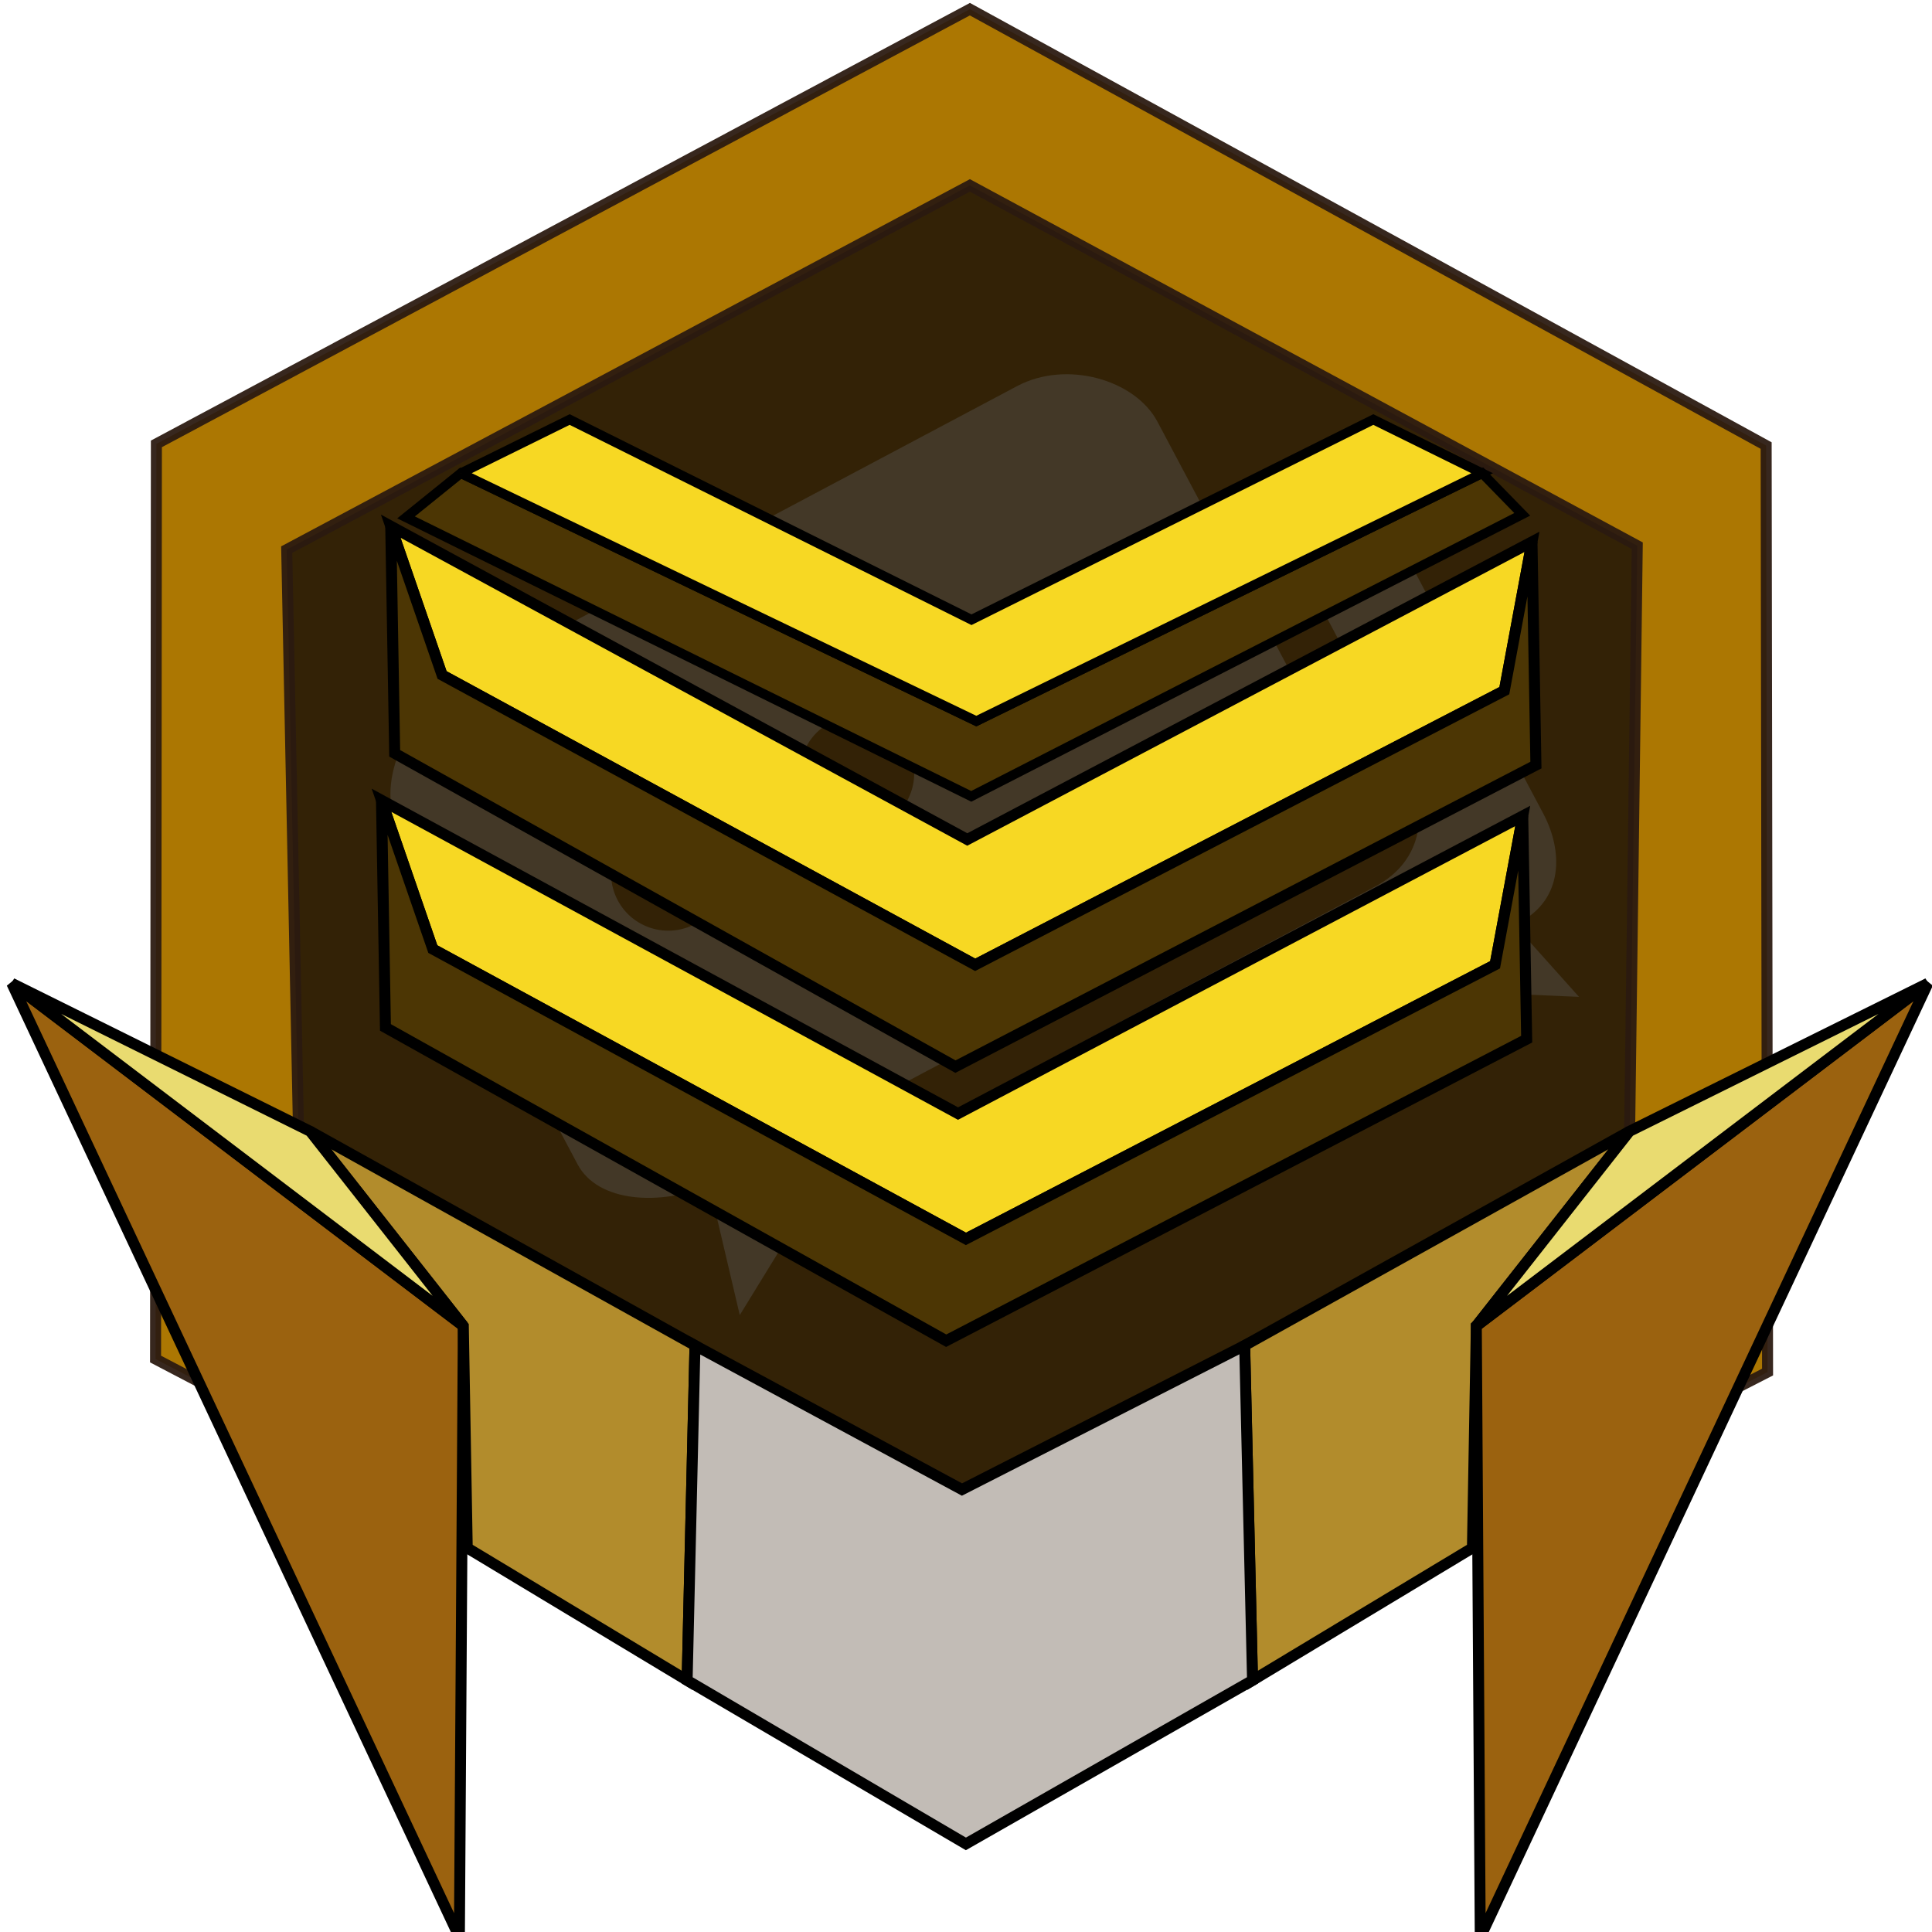 <?xml version="1.0" encoding="UTF-8" standalone="no"?>
<!-- Created with Inkscape (http://www.inkscape.org/) -->

<svg
   xmlns:dc="http://purl.org/dc/elements/1.1/"
   xmlns:cc="http://creativecommons.org/ns#"
   xmlns:rdf="http://www.w3.org/1999/02/22-rdf-syntax-ns#"
   xmlns:svg="http://www.w3.org/2000/svg"
   xmlns="http://www.w3.org/2000/svg"
   xmlns:sodipodi="http://sodipodi.sourceforge.net/DTD/sodipodi-0.dtd"
   xmlns:inkscape="http://www.inkscape.org/namespaces/inkscape"
   width="256px"
   height="256px"
   viewBox="0 0 256 256"
   version="1.1"
   id="SVGRoot"
   inkscape:version="0.92.1 r15371"
   sodipodi:docname="6-b.svg">
  <sodipodi:namedview
     id="base"
     pagecolor="#ffffff"
     bordercolor="#666666"
     borderopacity="1.0"
     inkscape:pageopacity="0.0"
     inkscape:pageshadow="2"
     inkscape:zoom="4"
     inkscape:cx="110.30338"
     inkscape:cy="133.62746"
     inkscape:document-units="px"
     inkscape:current-layer="layer1"
     showgrid="false"
     inkscape:window-width="1855"
     inkscape:window-height="1056"
     inkscape:window-x="65"
     inkscape:window-y="24"
     inkscape:window-maximized="1"
     inkscape:grid-bbox="true" />
  <defs
     id="defs5863">
    <clipPath
       id="clipPath312-3-3"
       clipPathUnits="userSpaceOnUse">
      <path
         id="path314-8-67"
         d="M 0,0 H 595.276 V 841.89 H 0 Z"
         inkscape:connector-curvature="0" />
    </clipPath>
    <clipPath
       id="clipPath312-3-3-3"
       clipPathUnits="userSpaceOnUse">
      <path
         id="path314-8-67-5"
         d="M 0,0 H 595.276 V 841.89 H 0 Z"
         inkscape:connector-curvature="0" />
    </clipPath>
    <clipPath
       id="clipPath312-3-3-3-7"
       clipPathUnits="userSpaceOnUse">
      <path
         id="path314-8-67-5-0"
         d="M 0,0 H 595.276 V 841.89 H 0 Z"
         inkscape:connector-curvature="0" />
    </clipPath>
    <clipPath
       id="clipPath312-3-3-3-2"
       clipPathUnits="userSpaceOnUse">
      <path
         id="path314-8-67-5-6"
         d="M 0,0 H 595.276 V 841.89 H 0 Z"
         inkscape:connector-curvature="0" />
    </clipPath>
    <clipPath
       id="clipPath312-3-3-3-75"
       clipPathUnits="userSpaceOnUse">
      <path
         id="path314-8-67-5-9"
         d="M 0,0 H 595.276 V 841.89 H 0 Z"
         inkscape:connector-curvature="0" />
    </clipPath>
    <clipPath
       id="clipPath8871"
       clipPathUnits="userSpaceOnUse">
      <path
         id="path8869"
         d="M 0,0 H 595.276 V 841.89 H 0 Z"
         inkscape:connector-curvature="0" />
    </clipPath>
    <clipPath
       id="clipPath312-3-3-3-2-4"
       clipPathUnits="userSpaceOnUse">
      <path
         id="path314-8-67-5-2"
         d="M 0,0 H 595.276 V 841.89 H 0 Z"
         inkscape:connector-curvature="0" />
    </clipPath>
    <clipPath
       id="clipPath9377"
       clipPathUnits="userSpaceOnUse">
      <path
         id="path9375"
         d="M 0,0 H 595.276 V 841.89 H 0 Z"
         inkscape:connector-curvature="0" />
    </clipPath>
    <clipPath
       id="clipPath312-3-3-3-2-4-3"
       clipPathUnits="userSpaceOnUse">
      <path
         id="path314-8-67-5-2-8"
         d="M 0,0 H 595.276 V 841.89 H 0 Z"
         inkscape:connector-curvature="0" />
    </clipPath>
    <clipPath
       id="clipPath9969"
       clipPathUnits="userSpaceOnUse">
      <path
         id="path9967"
         d="M 0,0 H 595.276 V 841.89 H 0 Z"
         inkscape:connector-curvature="0" />
    </clipPath>
    <clipPath
       id="clipPath312-3-3-3-2-4-6"
       clipPathUnits="userSpaceOnUse">
      <path
         id="path314-8-67-5-2-8-7"
         d="M 0,0 H 595.276 V 841.89 H 0 Z"
         inkscape:connector-curvature="0" />
    </clipPath>
    <clipPath
       id="clipPath10096"
       clipPathUnits="userSpaceOnUse">
      <path
         id="path10094"
         d="M 0,0 H 595.276 V 841.89 H 0 Z"
         inkscape:connector-curvature="0" />
    </clipPath>
    <clipPath
       id="clipPath312-3-3-3-2-4-5"
       clipPathUnits="userSpaceOnUse">
      <path
         id="path314-8-67-5-2-8-3"
         d="M 0,0 H 595.276 V 841.89 H 0 Z"
         inkscape:connector-curvature="0" />
    </clipPath>
    <clipPath
       id="clipPath10158"
       clipPathUnits="userSpaceOnUse">
      <path
         id="path10156"
         d="M 0,0 H 595.276 V 841.89 H 0 Z"
         inkscape:connector-curvature="0" />
    </clipPath>
    <clipPath
       id="clipPath312-3-3-3-2-4-5-6-2"
       clipPathUnits="userSpaceOnUse">
      <path
         id="path314-8-67-5-2-8-9-3-9"
         d="M 0,0 H 595.276 V 841.89 H 0 Z"
         inkscape:connector-curvature="0" />
    </clipPath>
  </defs>
  <g
     id="layer1"
     inkscape:groupmode="layer"
     inkscape:label="Layer 1">
    <path
       sodipodi:nodetypes="ccccccc"
       style="fill:#ac7702;fill-opacity:0.999;stroke:#2b1a10;stroke-width:1.459px;stroke-linecap:butt;stroke-linejoin:miter;stroke-opacity:0.941"
       d="M 128.514,1.215 20.723,58.817 20.612,180.081 127.991,236.292 234.211,181.804 234.024,59.039 Z"
       id="path5226-3-8"
       inkscape:connector-curvature="0" />
    <path
       style="fill:#332206;fill-opacity:1;stroke:#2b1a10;stroke-width:1.459px;stroke-linecap:butt;stroke-linejoin:miter;stroke-opacity:0.941"
       d="m 128.514,24.567 -90.523,48.261 1.57,77.321 87.907,47.223 88.43,-44.628 1.046,-80.435 z"
       id="path5228-6-4"
       inkscape:connector-curvature="0" />
    <g
       transform="matrix(0.629,-0.334,-0.334,-0.629,104.914,525.978)"
       id="g7902-1-9-5-8-6"
       clip-path="url(#clipPath312-3-3-3-2-4-5-6-2)"
       style="opacity:0.357;fill:#5f6062;fill-opacity:1">
      <g
         id="g7896-2-2-9-5-1"
         transform="translate(385.579,529.593)"
         style="fill:#5f6062;fill-opacity:1">
        <path
           d="m 0,0 h -5.184 v -56.985 c 0,-8.879 -5.16,-16.902 -15.523,-16.902 h -101.465 v -2.709 c 0,-7.851 8.922,-15.763 18.084,-15.763 h 77.581 l 29.678,-17.449 -4.31,17.449 H 0 c 9.156,0 13.287,7.906 13.287,15.763 v 63.068 C 13.287,-5.683 9.156,0 0,0"
           style="fill:#5f6062;fill-opacity:1;fill-rule:nonzero;stroke:none"
           id="path7894-9-6-7-0-0"
           inkscape:connector-curvature="0" />
      </g>
      <g
         id="g7900-3-6-7-9-4"
         transform="translate(349.725,569.184)"
         style="fill:#5f6062;fill-opacity:1">
        <path
           d="m 0,0 h -117.85 c -10.369,0 -22.301,-9.211 -22.301,-18.09 v -71.424 c 0,-8.177 10.11,-14.082 19.807,-14.987 l -6.311,-23.958 40.441,23.786 H 0 c 10.363,0 19.937,6.286 19.937,15.159 v 57.786 13.638 C 19.937,-9.211 10.363,0 0,0 m -99.871,-60.292 c -5.88,0 -10.645,4.766 -10.645,10.646 0,5.88 4.765,10.646 10.645,10.646 5.874,0 10.646,-4.766 10.646,-10.646 0,-5.88 -4.772,-10.646 -10.646,-10.646 m 39.764,0 c -5.88,0 -10.646,4.766 -10.646,10.646 0,5.88 4.766,10.646 10.646,10.646 5.88,0 10.646,-4.766 10.646,-10.646 0,-5.88 -4.766,-10.646 -10.646,-10.646 m 39.77,0 c -5.881,0 -10.652,4.766 -10.652,10.646 0,5.88 4.771,10.646 10.652,10.646 5.868,0 10.645,-4.766 10.645,-10.646 0,-5.88 -4.777,-10.646 -10.645,-10.646"
           style="fill:#5f6062;fill-opacity:1;fill-rule:nonzero;stroke:none"
           id="path7898-1-4-6-6-2"
           inkscape:connector-curvature="0" />
      </g>
    </g>
    <path
       style="fill:#f7d823;fill-opacity:1;stroke:#000000;stroke-width:1.459px;stroke-linecap:butt;stroke-linejoin:miter;stroke-opacity:1"
       d="m 50.549,106.04 76.395,41.515 74.825,-39.439 -3.663,19.72 -70.116,36.325 -70.639,-38.401 z"
       id="path5230-7-3"
       inkscape:connector-curvature="0" />
    <path
       style="fill:#4c3604;fill-opacity:1;stroke:#000000;stroke-width:1.459px;stroke-linecap:butt;stroke-linejoin:miter;stroke-opacity:1"
       d="m 201.769,108.115 0.523,29.579 -76.918,39.958 -74.302,-41.515 -0.523,-30.098 6.802,19.72 70.639,38.401 70.116,-36.325 3.663,-19.72"
       id="path5232-5-1"
       inkscape:connector-curvature="0" />
    <path
       style="fill:#f7d823;fill-opacity:1;stroke:#000000;stroke-width:1.459px;stroke-linecap:butt;stroke-linejoin:miter;stroke-opacity:1"
       d="M 51.775,69.722 128.17,111.236 202.995,71.797 199.332,91.517 129.216,127.842 58.577,89.441 Z"
       id="path5230-7-4-9"
       inkscape:connector-curvature="0" />
    <path
       style="fill:#4c3604;fill-opacity:1;stroke:#000000;stroke-width:1.459px;stroke-linecap:butt;stroke-linejoin:miter;stroke-opacity:1"
       d="m 202.995,71.797 0.523,29.579 -76.918,39.958 -74.302,-41.515 -0.523,-30.098 6.802,19.72 70.639,38.401 70.116,-36.326 3.663,-19.72"
       id="path5232-5-7-50"
       inkscape:connector-curvature="0" />
    <path
       style="fill:#4c3604;fill-opacity:1;stroke:#000000;stroke-width:1.266px;stroke-linecap:butt;stroke-linejoin:miter;stroke-opacity:1"
       d="M 53.805,68.556 128.695,105.521 201.703,68.152 196.393,62.705 129.366,95.549 61.059,62.705 Z"
       id="path9841"
       inkscape:connector-curvature="0"
       sodipodi:nodetypes="ccccccc" />
    <path
       style="fill:#f7d823;fill-opacity:1;stroke:#000000;stroke-width:1.266px;stroke-linecap:butt;stroke-linejoin:miter;stroke-opacity:1"
       d="M 61.059,62.705 75.483,55.59 128.726,82.117 181.969,55.59 196.393,62.705 129.366,95.549 61.059,62.705"
       id="path9843"
       inkscape:connector-curvature="0"
       sodipodi:nodetypes="ccccccc" />
    <path
       style="fill:#9b620f;fill-opacity:1;stroke:#000000;stroke-width:1.451px;stroke-linecap:butt;stroke-linejoin:miter;stroke-opacity:1"
       d="m 1.562,130.296 59.831,45.406 -0.52,81.008 z"
       id="path7955-7-2"
       inkscape:connector-curvature="0" />
    <path
       style="fill:#b28c2c;fill-opacity:1;stroke:#000000;stroke-width:1.451px;stroke-linecap:butt;stroke-linejoin:miter;stroke-opacity:1"
       d="m 61.914,205.112 29.135,17.543 1.041,-44.374 -50.986,-28.379 20.29,25.799 z"
       id="path7965-4-2"
       inkscape:connector-curvature="0" />
    <path
       style="fill:#b28c2c;fill-opacity:1;stroke:#000000;stroke-width:1.451px;stroke-linecap:butt;stroke-linejoin:miter;stroke-opacity:1"
       d="m 195.102,205.112 -29.135,17.543 -1.041,-44.374 50.986,-28.379 -20.29,25.799 z"
       id="path7965-0-4-6"
       inkscape:connector-curvature="0" />
    <path
       style="fill:#c2bcb6;fill-opacity:1;stroke:#000000;stroke-width:1.451px;stroke-linecap:butt;stroke-linejoin:miter;stroke-opacity:1"
       d="m 92.089,178.281 35.378,19.091 37.459,-19.091 1.041,44.374 -37.98,21.671 -36.939,-21.671 z"
       id="path7982-3-1"
       inkscape:connector-curvature="0"
       sodipodi:nodetypes="ccccccc" />
    <path
       style="fill:#9b620f;fill-opacity:1;stroke:#000000;stroke-width:1.451px;stroke-linecap:butt;stroke-linejoin:miter;stroke-opacity:1"
       d="m 255.453,130.296 -59.831,45.406 0.52,81.008 z"
       id="path7955-2-0-0"
       inkscape:connector-curvature="0" />
    <path
       style="fill:#e9db70;fill-opacity:1;stroke:#000000;stroke-width:1.451px;stroke-linecap:butt;stroke-linejoin:miter;stroke-opacity:1"
       d="m 215.913,149.903 39.54,-19.607 -59.831,45.406 z"
       id="path7999-7-6"
       inkscape:connector-curvature="0" />
    <path
       style="fill:#e9db70;fill-opacity:1;stroke:#000000;stroke-width:1.451px;stroke-linecap:butt;stroke-linejoin:miter;stroke-opacity:1"
       d="M 41.103,149.903 1.562,130.296 61.393,175.701 Z"
       id="path7999-3-8-1"
       inkscape:connector-curvature="0" />
  </g>
</svg>
